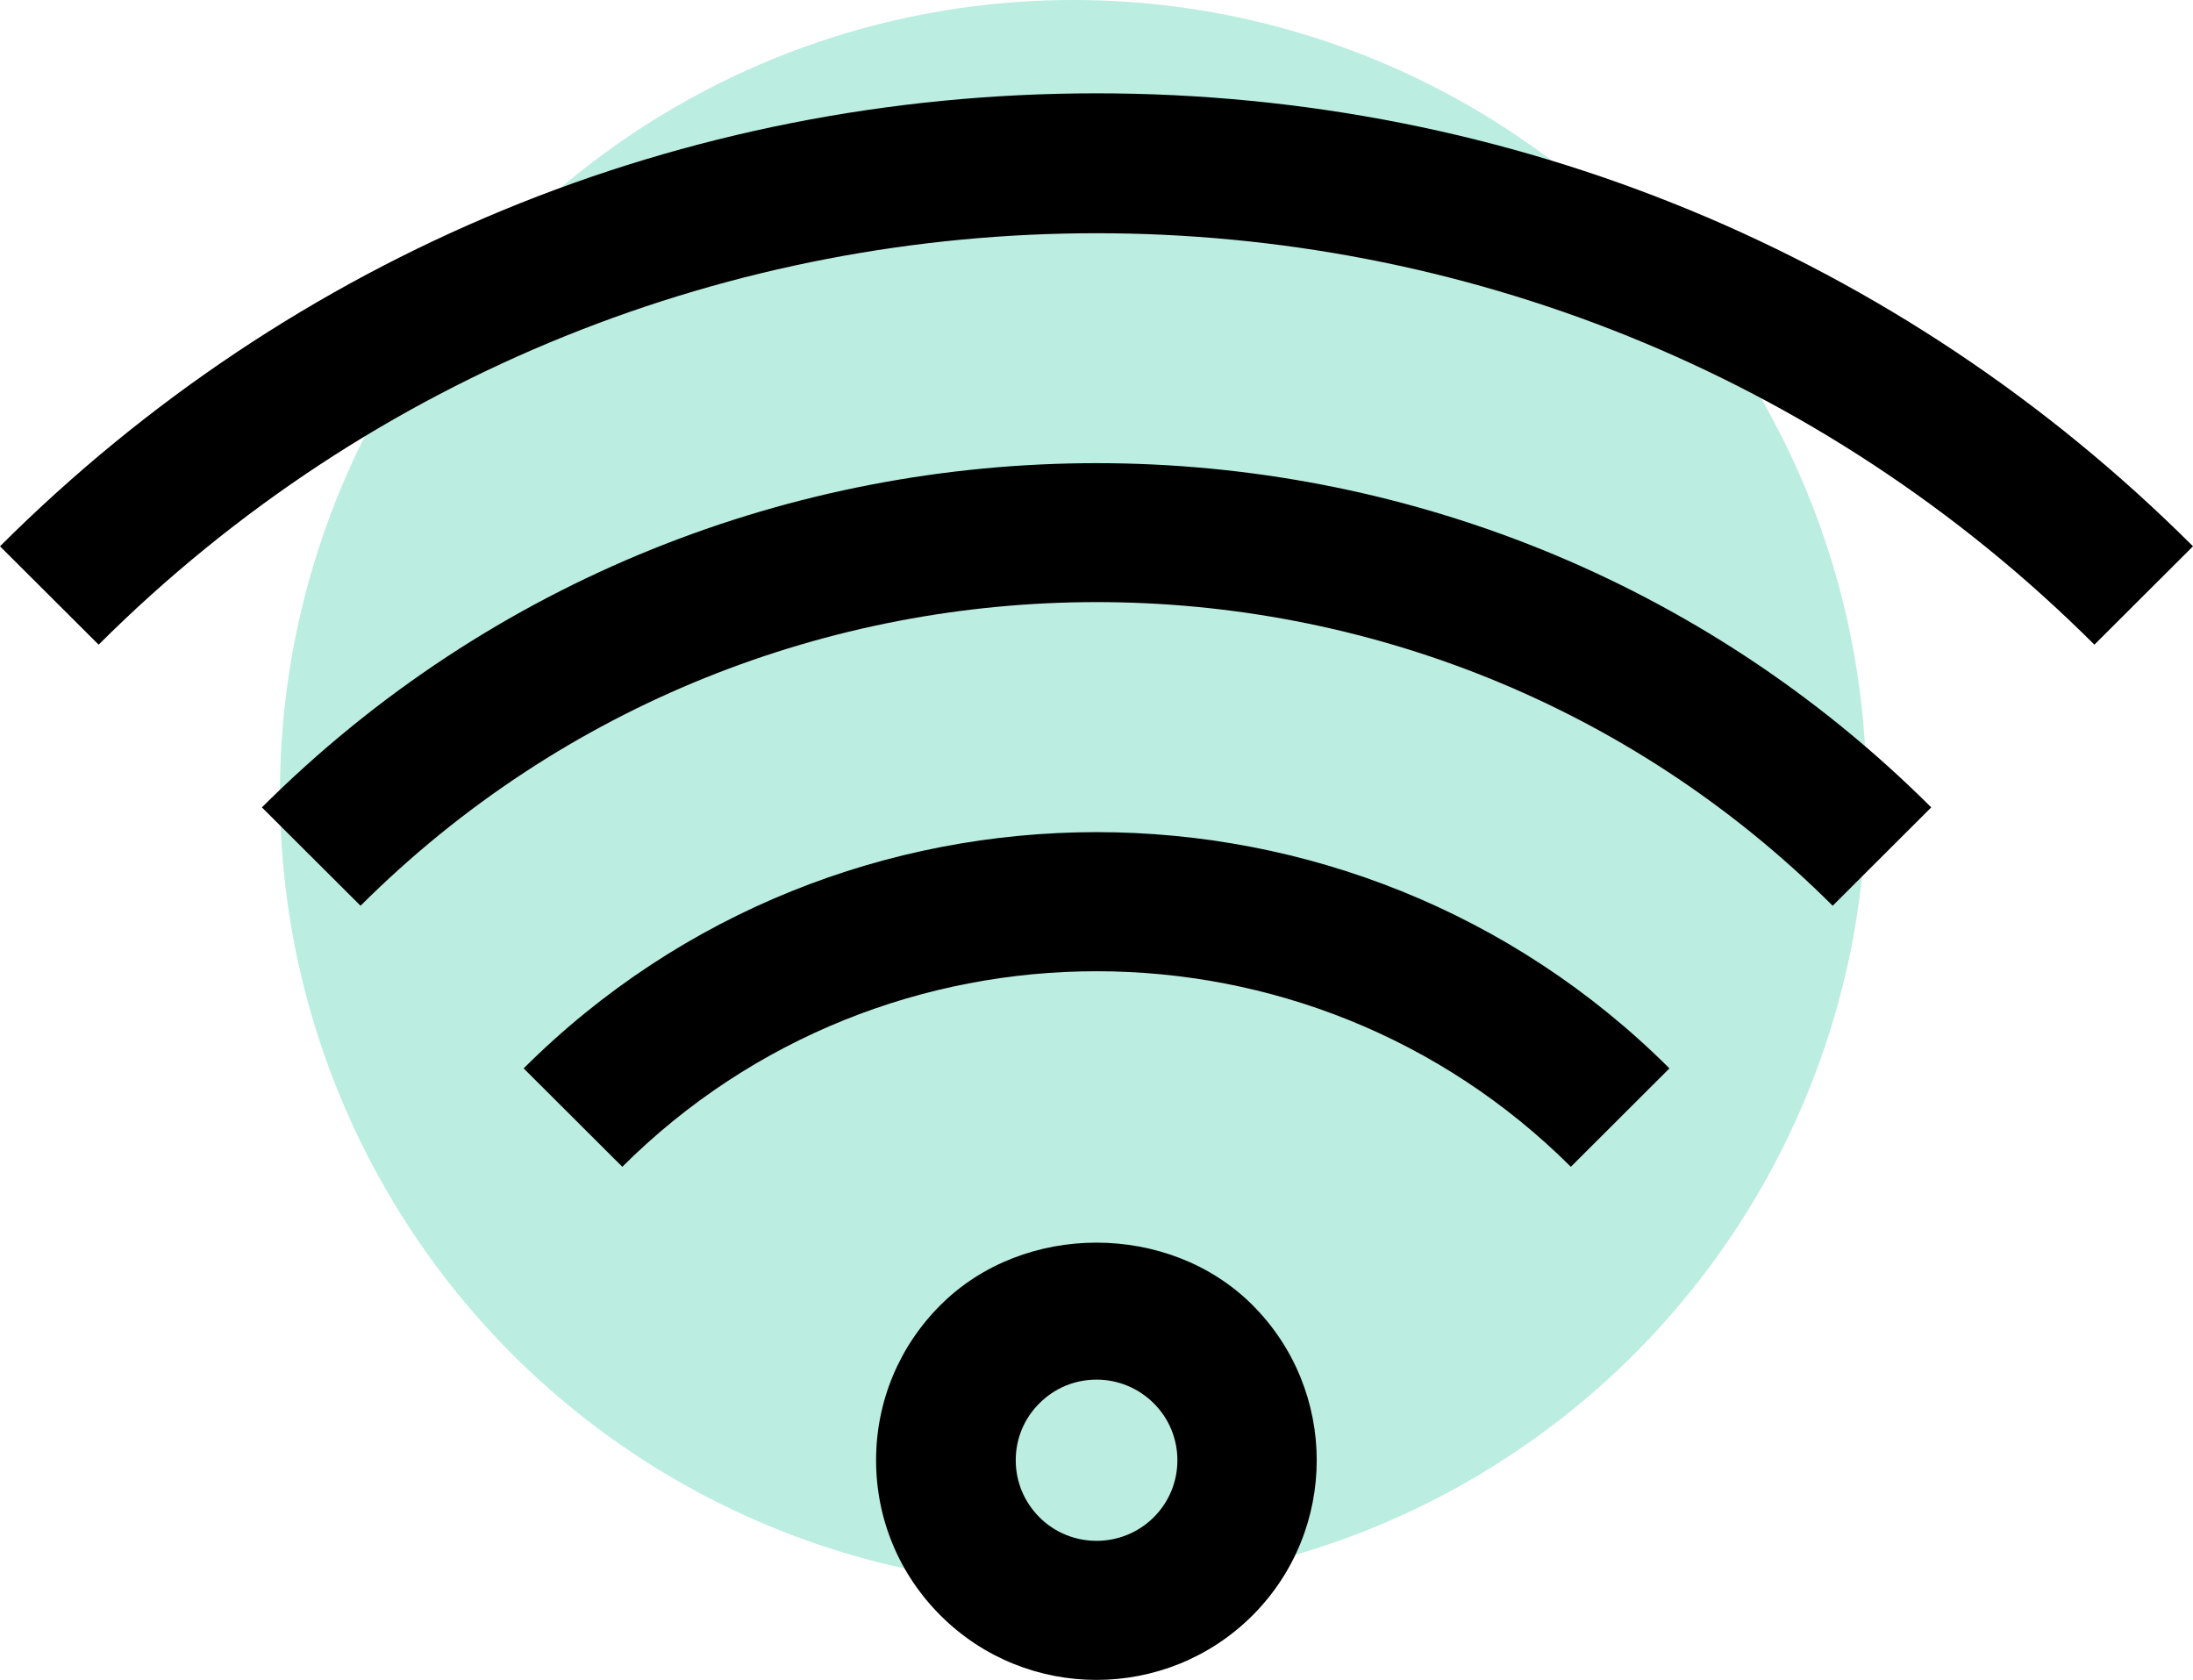 <svg width="47" height="36" viewBox="0 0 47 36" fill="none" xmlns="http://www.w3.org/2000/svg">
<circle cx="23" cy="17" r="17" fill="#84DEC9" fill-opacity="0.55"/>
<path d="M44.887 13.815C33.098 2.06 13.909 2.058 2.114 13.815L0 11.707C6.276 5.447 14.623 2 23.501 2C32.377 2 40.724 5.446 47 11.707L44.887 13.815ZM41.39 17.302C31.528 7.468 15.479 7.465 5.613 17.302L7.727 19.41C16.426 10.735 30.578 10.733 39.278 19.41L41.39 17.302ZM35.779 22.895C29.009 16.145 17.993 16.145 11.223 22.895L13.337 25.004C18.942 19.416 28.06 19.417 33.666 25.004L35.779 22.895ZM26.839 34.623C28.68 32.786 28.68 29.8 26.839 27.963C25.056 26.185 21.943 26.185 20.161 27.963C19.269 28.851 18.776 30.034 18.776 31.293C18.776 32.551 19.269 33.734 20.161 34.623C21.08 35.54 22.289 36 23.499 36C24.71 36 25.918 35.54 26.839 34.623ZM24.727 30.072C25.404 30.747 25.402 31.842 24.727 32.515C24.052 33.188 22.95 33.188 22.277 32.515C21.95 32.187 21.769 31.754 21.769 31.293C21.769 30.831 21.948 30.398 22.277 30.072C22.604 29.744 23.039 29.565 23.501 29.565C23.962 29.565 24.398 29.746 24.727 30.072Z" fill="black"/>
</svg>
